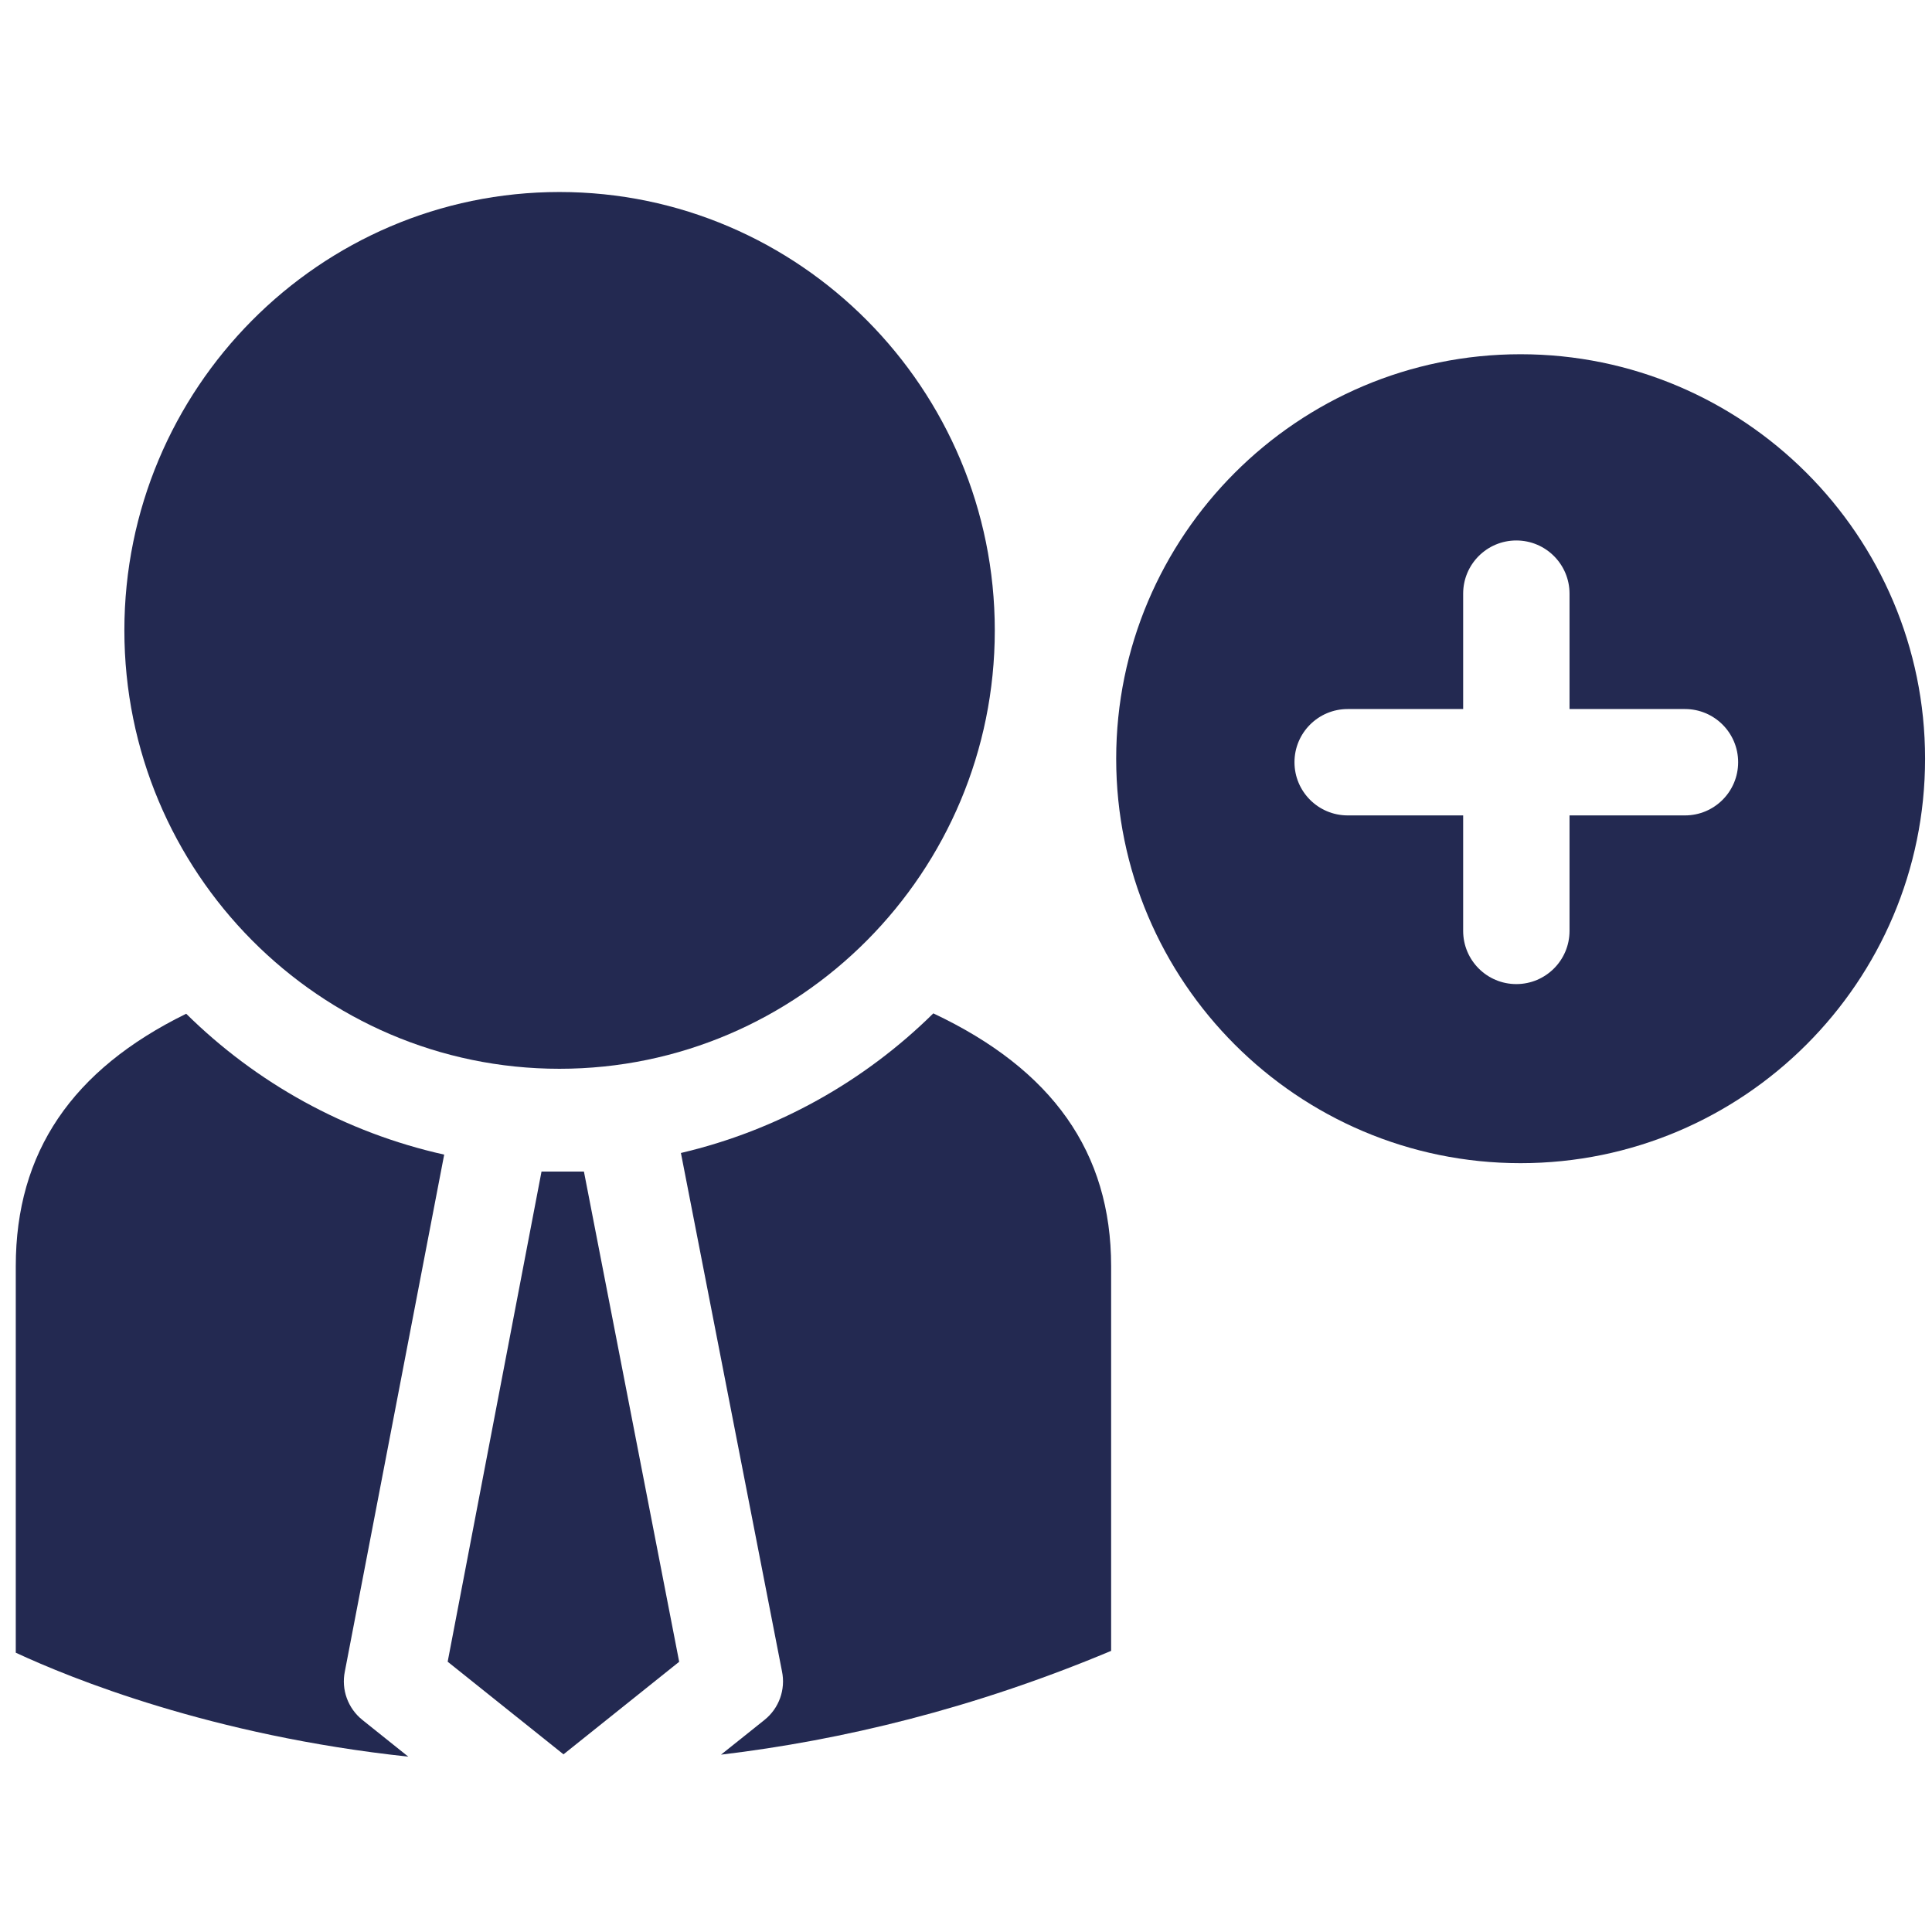 <!DOCTYPE svg PUBLIC "-//W3C//DTD SVG 1.1//EN" "http://www.w3.org/Graphics/SVG/1.1/DTD/svg11.dtd">
<!-- Uploaded to: SVG Repo, www.svgrepo.com, Transformed by: SVG Repo Mixer Tools -->
<svg width="800px" height="800px" viewBox="0 0 91 91" enable-background="new 0 0 91 91" id="Layer_1" version="1.1" xml:space="preserve" xmlns="http://www.w3.org/2000/svg" xmlns:xlink="http://www.w3.org/1999/xlink" fill="#000000">
<g id="SVGRepo_bgCarrier" stroke-width="0"/>
<g id="SVGRepo_tracerCarrier" stroke-linecap="round" stroke-linejoin="round"/>
<g id="SVGRepo_iconCarrier"> <g> <path d="M71.619,16.685c-10.5,0-19.045,8.545-19.045,19.051c0,10.504,8.545,19.051,19.045,19.051 c10.508,0,19.055-8.547,19.055-19.051C90.674,25.229,82.127,16.685,71.619,16.685z M79.365,38.407h-5.438v5.439 c0,1.385-1.123,2.506-2.506,2.506s-2.504-1.121-2.504-2.506v-5.439h-5.439c-1.383,0-2.506-1.121-2.506-2.506 c0-1.383,1.123-2.504,2.506-2.504h5.439v-5.436c0-1.383,1.121-2.504,2.504-2.504s2.506,1.121,2.506,2.504v5.436h5.438 c1.383,0,2.504,1.121,2.504,2.504C81.869,37.286,80.748,38.407,79.365,38.407z" fill="#232951"/> <g> <polygon fill="#232951" points="25.506,55.183 21.086,78.269 26.541,82.632 31.99,78.272 27.504,55.183 "/> <path d="M43.961,47.731c-3.236,3.193-7.326,5.506-11.889,6.576l4.76,24.412c0.18,0.859-0.139,1.744-0.82,2.289 l-2.051,1.639c5.709-0.682,11.896-2.17,18.375-4.889V59.64C52.336,54.269,49.566,50.374,43.961,47.731z" fill="#232951"/> <path d="M20.922,54.384c-4.67-1.041-8.855-3.381-12.152-6.635c-5.375,2.635-8.027,6.525-8.027,11.891v18.205 c2.584,1.201,9.234,3.908,18.488,4.896l-2.162-1.73c-0.682-0.547-1.002-1.428-0.826-2.283L20.922,54.384z" fill="#232951"/> <path d="M26.35,50.341c11.309,0,20.506-9.262,20.506-20.648S37.658,9.044,26.35,9.044 c-11.299,0-20.492,9.262-20.492,20.648S15.051,50.341,26.35,50.341z" fill="#232951"/> </g> </g> </g>
</svg>